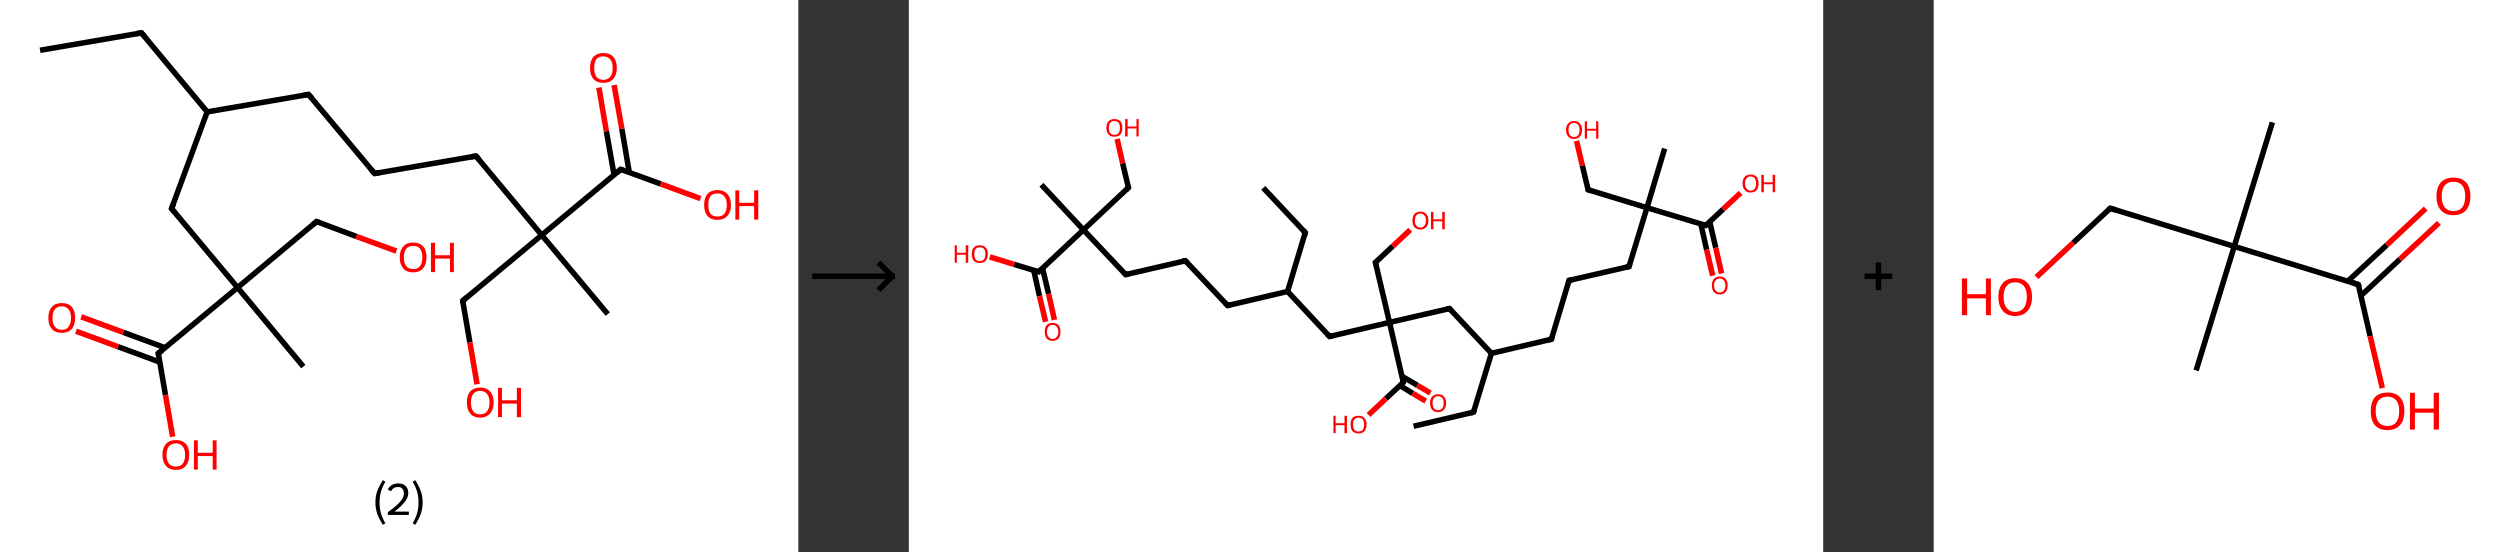 <?xml version='1.0' encoding='ASCII' standalone='yes'?>
<svg xmlns="http://www.w3.org/2000/svg" xmlns:xlink="http://www.w3.org/1999/xlink" version="1.1" width="905.0px" viewBox="0 0 905.0 200.0" height="200.0px">
  <rect x="0" y="0" width="905.0" height="200.0" fill="#333333" stroke="none"/>
  <g>
    <g transform="translate(0, 0) scale(1 1) "><!-- END OF HEADER -->
<rect style="opacity:1.0;fill:#FFFFFF;stroke:none" width="289.0" height="200.0" x="0.0" y="0.0"> </rect>
<path class="bond-0 atom-0 atom-1" d="M 14.5,18.2 L 51.2,11.9" style="fill:none;fill-rule:evenodd;stroke:#000000;stroke-width:2.0px;stroke-linecap:butt;stroke-linejoin:miter;stroke-opacity:1"/>
<path class="bond-1 atom-1 atom-2" d="M 51.2,11.9 L 75.0,40.5" style="fill:none;fill-rule:evenodd;stroke:#000000;stroke-width:2.0px;stroke-linecap:butt;stroke-linejoin:miter;stroke-opacity:1"/>
<path class="bond-2 atom-2 atom-3" d="M 75.0,40.5 L 111.7,34.2" style="fill:none;fill-rule:evenodd;stroke:#000000;stroke-width:2.0px;stroke-linecap:butt;stroke-linejoin:miter;stroke-opacity:1"/>
<path class="bond-3 atom-3 atom-4" d="M 111.7,34.2 L 135.6,62.8" style="fill:none;fill-rule:evenodd;stroke:#000000;stroke-width:2.0px;stroke-linecap:butt;stroke-linejoin:miter;stroke-opacity:1"/>
<path class="bond-4 atom-4 atom-5" d="M 135.6,62.8 L 172.3,56.5" style="fill:none;fill-rule:evenodd;stroke:#000000;stroke-width:2.0px;stroke-linecap:butt;stroke-linejoin:miter;stroke-opacity:1"/>
<path class="bond-5 atom-5 atom-6" d="M 172.3,56.5 L 196.1,85.1" style="fill:none;fill-rule:evenodd;stroke:#000000;stroke-width:2.0px;stroke-linecap:butt;stroke-linejoin:miter;stroke-opacity:1"/>
<path class="bond-6 atom-6 atom-7" d="M 196.1,85.1 L 220.0,113.7" style="fill:none;fill-rule:evenodd;stroke:#000000;stroke-width:2.0px;stroke-linecap:butt;stroke-linejoin:miter;stroke-opacity:1"/>
<path class="bond-7 atom-6 atom-8" d="M 196.1,85.1 L 167.5,108.9" style="fill:none;fill-rule:evenodd;stroke:#000000;stroke-width:2.0px;stroke-linecap:butt;stroke-linejoin:miter;stroke-opacity:1"/>
<path class="bond-8 atom-8 atom-9" d="M 167.5,108.9 L 170.1,124.0" style="fill:none;fill-rule:evenodd;stroke:#000000;stroke-width:2.0px;stroke-linecap:butt;stroke-linejoin:miter;stroke-opacity:1"/>
<path class="bond-8 atom-8 atom-9" d="M 170.1,124.0 L 172.7,139.1" style="fill:none;fill-rule:evenodd;stroke:#FF0000;stroke-width:2.0px;stroke-linecap:butt;stroke-linejoin:miter;stroke-opacity:1"/>
<path class="bond-9 atom-6 atom-10" d="M 196.1,85.1 L 224.7,61.3" style="fill:none;fill-rule:evenodd;stroke:#000000;stroke-width:2.0px;stroke-linecap:butt;stroke-linejoin:miter;stroke-opacity:1"/>
<path class="bond-10 atom-10 atom-11" d="M 227.8,62.4 L 225.1,46.6" style="fill:none;fill-rule:evenodd;stroke:#000000;stroke-width:2.0px;stroke-linecap:butt;stroke-linejoin:miter;stroke-opacity:1"/>
<path class="bond-10 atom-10 atom-11" d="M 225.1,46.6 L 222.3,30.8" style="fill:none;fill-rule:evenodd;stroke:#FF0000;stroke-width:2.0px;stroke-linecap:butt;stroke-linejoin:miter;stroke-opacity:1"/>
<path class="bond-10 atom-10 atom-11" d="M 222.3,63.3 L 219.5,47.5" style="fill:none;fill-rule:evenodd;stroke:#000000;stroke-width:2.0px;stroke-linecap:butt;stroke-linejoin:miter;stroke-opacity:1"/>
<path class="bond-10 atom-10 atom-11" d="M 219.5,47.5 L 216.8,31.7" style="fill:none;fill-rule:evenodd;stroke:#FF0000;stroke-width:2.0px;stroke-linecap:butt;stroke-linejoin:miter;stroke-opacity:1"/>
<path class="bond-11 atom-10 atom-12" d="M 224.7,61.3 L 239.2,66.6" style="fill:none;fill-rule:evenodd;stroke:#000000;stroke-width:2.0px;stroke-linecap:butt;stroke-linejoin:miter;stroke-opacity:1"/>
<path class="bond-11 atom-10 atom-12" d="M 239.2,66.6 L 253.6,71.9" style="fill:none;fill-rule:evenodd;stroke:#FF0000;stroke-width:2.0px;stroke-linecap:butt;stroke-linejoin:miter;stroke-opacity:1"/>
<path class="bond-12 atom-2 atom-13" d="M 75.0,40.5 L 62.1,75.5" style="fill:none;fill-rule:evenodd;stroke:#000000;stroke-width:2.0px;stroke-linecap:butt;stroke-linejoin:miter;stroke-opacity:1"/>
<path class="bond-13 atom-13 atom-14" d="M 62.1,75.5 L 86.0,104.1" style="fill:none;fill-rule:evenodd;stroke:#000000;stroke-width:2.0px;stroke-linecap:butt;stroke-linejoin:miter;stroke-opacity:1"/>
<path class="bond-14 atom-14 atom-15" d="M 86.0,104.1 L 109.8,132.7" style="fill:none;fill-rule:evenodd;stroke:#000000;stroke-width:2.0px;stroke-linecap:butt;stroke-linejoin:miter;stroke-opacity:1"/>
<path class="bond-15 atom-14 atom-16" d="M 86.0,104.1 L 114.6,80.2" style="fill:none;fill-rule:evenodd;stroke:#000000;stroke-width:2.0px;stroke-linecap:butt;stroke-linejoin:miter;stroke-opacity:1"/>
<path class="bond-16 atom-16 atom-17" d="M 114.6,80.2 L 129.0,85.6" style="fill:none;fill-rule:evenodd;stroke:#000000;stroke-width:2.0px;stroke-linecap:butt;stroke-linejoin:miter;stroke-opacity:1"/>
<path class="bond-16 atom-16 atom-17" d="M 129.0,85.6 L 143.5,90.9" style="fill:none;fill-rule:evenodd;stroke:#FF0000;stroke-width:2.0px;stroke-linecap:butt;stroke-linejoin:miter;stroke-opacity:1"/>
<path class="bond-17 atom-14 atom-18" d="M 86.0,104.1 L 57.3,127.9" style="fill:none;fill-rule:evenodd;stroke:#000000;stroke-width:2.0px;stroke-linecap:butt;stroke-linejoin:miter;stroke-opacity:1"/>
<path class="bond-18 atom-18 atom-19" d="M 59.8,125.9 L 44.6,120.3" style="fill:none;fill-rule:evenodd;stroke:#000000;stroke-width:2.0px;stroke-linecap:butt;stroke-linejoin:miter;stroke-opacity:1"/>
<path class="bond-18 atom-18 atom-19" d="M 44.6,120.3 L 29.4,114.7" style="fill:none;fill-rule:evenodd;stroke:#FF0000;stroke-width:2.0px;stroke-linecap:butt;stroke-linejoin:miter;stroke-opacity:1"/>
<path class="bond-18 atom-18 atom-19" d="M 57.9,131.1 L 42.7,125.5" style="fill:none;fill-rule:evenodd;stroke:#000000;stroke-width:2.0px;stroke-linecap:butt;stroke-linejoin:miter;stroke-opacity:1"/>
<path class="bond-18 atom-18 atom-19" d="M 42.7,125.5 L 27.5,119.9" style="fill:none;fill-rule:evenodd;stroke:#FF0000;stroke-width:2.0px;stroke-linecap:butt;stroke-linejoin:miter;stroke-opacity:1"/>
<path class="bond-19 atom-18 atom-20" d="M 57.3,127.9 L 59.9,143.0" style="fill:none;fill-rule:evenodd;stroke:#000000;stroke-width:2.0px;stroke-linecap:butt;stroke-linejoin:miter;stroke-opacity:1"/>
<path class="bond-19 atom-18 atom-20" d="M 59.9,143.0 L 62.5,158.1" style="fill:none;fill-rule:evenodd;stroke:#FF0000;stroke-width:2.0px;stroke-linecap:butt;stroke-linejoin:miter;stroke-opacity:1"/>
<path d="M 49.3,12.2 L 51.2,11.9 L 52.4,13.3" style="fill:none;stroke:#000000;stroke-width:2.0px;stroke-linecap:butt;stroke-linejoin:miter;stroke-opacity:1;"/>
<path d="M 109.9,34.5 L 111.7,34.2 L 112.9,35.6" style="fill:none;stroke:#000000;stroke-width:2.0px;stroke-linecap:butt;stroke-linejoin:miter;stroke-opacity:1;"/>
<path d="M 134.4,61.4 L 135.6,62.8 L 137.4,62.5" style="fill:none;stroke:#000000;stroke-width:2.0px;stroke-linecap:butt;stroke-linejoin:miter;stroke-opacity:1;"/>
<path d="M 170.4,56.8 L 172.3,56.5 L 173.5,57.9" style="fill:none;stroke:#000000;stroke-width:2.0px;stroke-linecap:butt;stroke-linejoin:miter;stroke-opacity:1;"/>
<path d="M 168.9,107.7 L 167.5,108.9 L 167.6,109.7" style="fill:none;stroke:#000000;stroke-width:2.0px;stroke-linecap:butt;stroke-linejoin:miter;stroke-opacity:1;"/>
<path d="M 223.3,62.5 L 224.7,61.3 L 225.5,61.5" style="fill:none;stroke:#000000;stroke-width:2.0px;stroke-linecap:butt;stroke-linejoin:miter;stroke-opacity:1;"/>
<path d="M 62.8,73.7 L 62.1,75.5 L 63.3,76.9" style="fill:none;stroke:#000000;stroke-width:2.0px;stroke-linecap:butt;stroke-linejoin:miter;stroke-opacity:1;"/>
<path d="M 113.2,81.4 L 114.6,80.2 L 115.3,80.5" style="fill:none;stroke:#000000;stroke-width:2.0px;stroke-linecap:butt;stroke-linejoin:miter;stroke-opacity:1;"/>
<path d="M 58.8,126.7 L 57.3,127.9 L 57.5,128.7" style="fill:none;stroke:#000000;stroke-width:2.0px;stroke-linecap:butt;stroke-linejoin:miter;stroke-opacity:1;"/>
<path class="atom-9" d="M 169.0 145.7 Q 169.0 143.1, 170.2 141.7 Q 171.5 140.3, 173.8 140.3 Q 176.2 140.3, 177.4 141.7 Q 178.7 143.1, 178.7 145.7 Q 178.7 148.2, 177.4 149.7 Q 176.1 151.2, 173.8 151.2 Q 171.5 151.2, 170.2 149.7 Q 169.0 148.3, 169.0 145.7 M 173.8 150.0 Q 175.4 150.0, 176.3 148.9 Q 177.2 147.8, 177.2 145.7 Q 177.2 143.6, 176.3 142.6 Q 175.4 141.5, 173.8 141.5 Q 172.2 141.5, 171.3 142.6 Q 170.5 143.6, 170.5 145.7 Q 170.5 147.8, 171.3 148.9 Q 172.2 150.0, 173.8 150.0 " fill="#FF0000"/>
<path class="atom-9" d="M 180.3 140.4 L 181.7 140.4 L 181.7 144.9 L 187.1 144.9 L 187.1 140.4 L 188.6 140.4 L 188.6 151.0 L 187.1 151.0 L 187.1 146.1 L 181.7 146.1 L 181.7 151.0 L 180.3 151.0 L 180.3 140.4 " fill="#FF0000"/>
<path class="atom-11" d="M 213.6 24.6 Q 213.6 22.0, 214.8 20.6 Q 216.1 19.2, 218.4 19.2 Q 220.8 19.2, 222.0 20.6 Q 223.3 22.0, 223.3 24.6 Q 223.3 27.1, 222.0 28.6 Q 220.7 30.0, 218.4 30.0 Q 216.1 30.0, 214.8 28.6 Q 213.6 27.2, 213.6 24.6 M 218.4 28.9 Q 220.0 28.9, 220.9 27.8 Q 221.8 26.7, 221.8 24.6 Q 221.8 22.5, 220.9 21.5 Q 220.0 20.4, 218.4 20.4 Q 216.8 20.4, 215.9 21.4 Q 215.1 22.5, 215.1 24.6 Q 215.1 26.7, 215.9 27.8 Q 216.8 28.9, 218.4 28.9 " fill="#FF0000"/>
<path class="atom-12" d="M 254.9 74.2 Q 254.9 71.6, 256.1 70.2 Q 257.4 68.8, 259.7 68.8 Q 262.0 68.8, 263.3 70.2 Q 264.6 71.6, 264.6 74.2 Q 264.6 76.7, 263.3 78.2 Q 262.0 79.6, 259.7 79.6 Q 257.4 79.6, 256.1 78.2 Q 254.9 76.7, 254.9 74.2 M 259.7 78.4 Q 261.3 78.4, 262.2 77.4 Q 263.1 76.3, 263.1 74.2 Q 263.1 72.1, 262.2 71.1 Q 261.3 70.0, 259.7 70.0 Q 258.1 70.0, 257.2 71.0 Q 256.4 72.1, 256.4 74.2 Q 256.4 76.3, 257.2 77.4 Q 258.1 78.4, 259.7 78.4 " fill="#FF0000"/>
<path class="atom-12" d="M 266.2 68.9 L 267.6 68.9 L 267.6 73.4 L 273.0 73.4 L 273.0 68.9 L 274.5 68.9 L 274.5 79.5 L 273.0 79.5 L 273.0 74.6 L 267.6 74.6 L 267.6 79.5 L 266.2 79.5 L 266.2 68.9 " fill="#FF0000"/>
<path class="atom-17" d="M 144.7 93.2 Q 144.7 90.6, 146.0 89.2 Q 147.2 87.8, 149.6 87.8 Q 151.9 87.8, 153.2 89.2 Q 154.4 90.6, 154.4 93.2 Q 154.4 95.7, 153.1 97.2 Q 151.9 98.6, 149.6 98.6 Q 147.2 98.6, 146.0 97.2 Q 144.7 95.7, 144.7 93.2 M 149.6 97.4 Q 151.2 97.4, 152.0 96.4 Q 152.9 95.3, 152.9 93.2 Q 152.9 91.1, 152.0 90.0 Q 151.2 89.0, 149.6 89.0 Q 148.0 89.0, 147.1 90.0 Q 146.2 91.1, 146.2 93.2 Q 146.2 95.3, 147.1 96.4 Q 148.0 97.4, 149.6 97.4 " fill="#FF0000"/>
<path class="atom-17" d="M 156.0 87.9 L 157.5 87.9 L 157.5 92.4 L 162.9 92.4 L 162.9 87.9 L 164.3 87.9 L 164.3 98.5 L 162.9 98.5 L 162.9 93.6 L 157.5 93.6 L 157.5 98.5 L 156.0 98.5 L 156.0 87.9 " fill="#FF0000"/>
<path class="atom-19" d="M 17.5 115.1 Q 17.5 112.5, 18.8 111.1 Q 20.0 109.7, 22.4 109.7 Q 24.7 109.7, 26.0 111.1 Q 27.2 112.5, 27.2 115.1 Q 27.2 117.6, 26.0 119.1 Q 24.7 120.5, 22.4 120.5 Q 20.0 120.5, 18.8 119.1 Q 17.5 117.7, 17.5 115.1 M 22.4 119.4 Q 24.0 119.4, 24.8 118.3 Q 25.7 117.2, 25.7 115.1 Q 25.7 113.0, 24.8 112.0 Q 24.0 110.9, 22.4 110.9 Q 20.8 110.9, 19.9 111.9 Q 19.0 113.0, 19.0 115.1 Q 19.0 117.2, 19.9 118.3 Q 20.8 119.4, 22.4 119.4 " fill="#FF0000"/>
<path class="atom-20" d="M 58.8 164.7 Q 58.8 162.1, 60.1 160.7 Q 61.3 159.3, 63.7 159.3 Q 66.0 159.3, 67.3 160.7 Q 68.5 162.1, 68.5 164.7 Q 68.5 167.2, 67.2 168.7 Q 66.0 170.1, 63.7 170.1 Q 61.3 170.1, 60.1 168.7 Q 58.8 167.2, 58.8 164.7 M 63.7 168.9 Q 65.3 168.9, 66.1 167.9 Q 67.0 166.8, 67.0 164.7 Q 67.0 162.6, 66.1 161.6 Q 65.3 160.5, 63.7 160.5 Q 62.1 160.5, 61.2 161.5 Q 60.3 162.6, 60.3 164.7 Q 60.3 166.8, 61.2 167.9 Q 62.1 168.9, 63.7 168.9 " fill="#FF0000"/>
<path class="atom-20" d="M 70.2 159.4 L 71.6 159.4 L 71.6 163.9 L 77.0 163.9 L 77.0 159.4 L 78.4 159.4 L 78.4 170.0 L 77.0 170.0 L 77.0 165.1 L 71.6 165.1 L 71.6 170.0 L 70.2 170.0 L 70.2 159.4 " fill="#FF0000"/>
<path class="legend" d="M 135.9 181.9 Q 135.9 179.6, 136.6 177.7 Q 137.3 175.8, 138.6 173.8 L 139.5 174.4 Q 138.4 176.3, 137.9 178.0 Q 137.4 179.7, 137.4 181.9 Q 137.4 184.0, 137.9 185.8 Q 138.4 187.5, 139.5 189.4 L 138.6 190.0 Q 137.3 188.0, 136.6 186.1 Q 135.9 184.2, 135.9 181.9 " fill="#000000"/>
<path class="legend" d="M 140.4 177.3 Q 140.8 176.2, 141.8 175.6 Q 142.8 175.0, 144.2 175.0 Q 145.9 175.0, 146.8 175.9 Q 147.8 176.8, 147.8 178.5 Q 147.8 180.2, 146.5 181.7 Q 145.3 183.3, 142.8 185.2 L 148.0 185.2 L 148.0 186.4 L 140.4 186.4 L 140.4 185.4 Q 142.5 183.9, 143.7 182.8 Q 145.0 181.6, 145.6 180.6 Q 146.2 179.6, 146.2 178.6 Q 146.2 177.5, 145.6 176.9 Q 145.1 176.3, 144.2 176.3 Q 143.2 176.3, 142.6 176.6 Q 142.0 177.0, 141.6 177.8 L 140.4 177.3 " fill="#000000"/>
<path class="legend" d="M 153.0 181.9 Q 153.0 184.2, 152.3 186.1 Q 151.6 188.0, 150.3 190.0 L 149.4 189.4 Q 150.5 187.5, 151.0 185.8 Q 151.5 184.0, 151.5 181.9 Q 151.5 179.7, 151.0 178.0 Q 150.5 176.3, 149.4 174.4 L 150.3 173.8 Q 151.6 175.8, 152.3 177.7 Q 153.0 179.6, 153.0 181.9 " fill="#000000"/>
</g>
    <g transform="translate(289.0, 0) scale(1 1) "><line x1="5" y1="100" x2="35" y2="100" style="stroke:rgb(0,0,0);stroke-width:2"/>
  <line x1="34" y1="100" x2="29" y2="95" style="stroke:rgb(0,0,0);stroke-width:2"/>
  <line x1="34" y1="100" x2="29" y2="105" style="stroke:rgb(0,0,0);stroke-width:2"/>
</g>
    <g transform="translate(329.0, 0) scale(1 1) "><!-- END OF HEADER -->
<rect style="opacity:1.0;fill:#FFFFFF;stroke:none" width="331.0" height="200.0" x="0.0" y="0.0"> </rect>
<path class="bond-0 atom-0 atom-1" d="M 182.7,154.3 L 204.4,149.2" style="fill:none;fill-rule:evenodd;stroke:#000000;stroke-width:2.0px;stroke-linecap:butt;stroke-linejoin:miter;stroke-opacity:1"/>
<path class="bond-1 atom-1 atom-2" d="M 204.4,149.2 L 210.9,127.9" style="fill:none;fill-rule:evenodd;stroke:#000000;stroke-width:2.0px;stroke-linecap:butt;stroke-linejoin:miter;stroke-opacity:1"/>
<path class="bond-2 atom-2 atom-3" d="M 210.9,127.9 L 232.6,122.8" style="fill:none;fill-rule:evenodd;stroke:#000000;stroke-width:2.0px;stroke-linecap:butt;stroke-linejoin:miter;stroke-opacity:1"/>
<path class="bond-3 atom-3 atom-4" d="M 232.6,122.8 L 239.0,101.5" style="fill:none;fill-rule:evenodd;stroke:#000000;stroke-width:2.0px;stroke-linecap:butt;stroke-linejoin:miter;stroke-opacity:1"/>
<path class="bond-4 atom-4 atom-5" d="M 239.0,101.5 L 260.7,96.5" style="fill:none;fill-rule:evenodd;stroke:#000000;stroke-width:2.0px;stroke-linecap:butt;stroke-linejoin:miter;stroke-opacity:1"/>
<path class="bond-5 atom-5 atom-6" d="M 260.7,96.5 L 267.2,75.2" style="fill:none;fill-rule:evenodd;stroke:#000000;stroke-width:2.0px;stroke-linecap:butt;stroke-linejoin:miter;stroke-opacity:1"/>
<path class="bond-6 atom-6 atom-7" d="M 267.2,75.2 L 273.6,53.8" style="fill:none;fill-rule:evenodd;stroke:#000000;stroke-width:2.0px;stroke-linecap:butt;stroke-linejoin:miter;stroke-opacity:1"/>
<path class="bond-7 atom-6 atom-8" d="M 267.2,75.2 L 245.9,68.7" style="fill:none;fill-rule:evenodd;stroke:#000000;stroke-width:2.0px;stroke-linecap:butt;stroke-linejoin:miter;stroke-opacity:1"/>
<path class="bond-8 atom-8 atom-9" d="M 245.9,68.7 L 243.8,59.9" style="fill:none;fill-rule:evenodd;stroke:#000000;stroke-width:2.0px;stroke-linecap:butt;stroke-linejoin:miter;stroke-opacity:1"/>
<path class="bond-8 atom-8 atom-9" d="M 243.8,59.9 L 241.7,51.0" style="fill:none;fill-rule:evenodd;stroke:#FF0000;stroke-width:2.0px;stroke-linecap:butt;stroke-linejoin:miter;stroke-opacity:1"/>
<path class="bond-9 atom-6 atom-10" d="M 267.2,75.2 L 288.5,81.6" style="fill:none;fill-rule:evenodd;stroke:#000000;stroke-width:2.0px;stroke-linecap:butt;stroke-linejoin:miter;stroke-opacity:1"/>
<path class="bond-10 atom-10 atom-11" d="M 286.7,81.1 L 288.8,90.4" style="fill:none;fill-rule:evenodd;stroke:#000000;stroke-width:2.0px;stroke-linecap:butt;stroke-linejoin:miter;stroke-opacity:1"/>
<path class="bond-10 atom-10 atom-11" d="M 288.8,90.4 L 291.0,99.8" style="fill:none;fill-rule:evenodd;stroke:#FF0000;stroke-width:2.0px;stroke-linecap:butt;stroke-linejoin:miter;stroke-opacity:1"/>
<path class="bond-10 atom-10 atom-11" d="M 289.9,80.3 L 292.1,89.7" style="fill:none;fill-rule:evenodd;stroke:#000000;stroke-width:2.0px;stroke-linecap:butt;stroke-linejoin:miter;stroke-opacity:1"/>
<path class="bond-10 atom-10 atom-11" d="M 292.1,89.7 L 294.2,99.0" style="fill:none;fill-rule:evenodd;stroke:#FF0000;stroke-width:2.0px;stroke-linecap:butt;stroke-linejoin:miter;stroke-opacity:1"/>
<path class="bond-11 atom-10 atom-12" d="M 288.5,81.6 L 294.8,75.7" style="fill:none;fill-rule:evenodd;stroke:#000000;stroke-width:2.0px;stroke-linecap:butt;stroke-linejoin:miter;stroke-opacity:1"/>
<path class="bond-11 atom-10 atom-12" d="M 294.8,75.7 L 301.1,69.8" style="fill:none;fill-rule:evenodd;stroke:#FF0000;stroke-width:2.0px;stroke-linecap:butt;stroke-linejoin:miter;stroke-opacity:1"/>
<path class="bond-12 atom-2 atom-13" d="M 210.9,127.9 L 195.7,111.7" style="fill:none;fill-rule:evenodd;stroke:#000000;stroke-width:2.0px;stroke-linecap:butt;stroke-linejoin:miter;stroke-opacity:1"/>
<path class="bond-13 atom-13 atom-14" d="M 195.7,111.7 L 174.0,116.7" style="fill:none;fill-rule:evenodd;stroke:#000000;stroke-width:2.0px;stroke-linecap:butt;stroke-linejoin:miter;stroke-opacity:1"/>
<path class="bond-14 atom-14 atom-15" d="M 174.0,116.7 L 168.9,95.0" style="fill:none;fill-rule:evenodd;stroke:#000000;stroke-width:2.0px;stroke-linecap:butt;stroke-linejoin:miter;stroke-opacity:1"/>
<path class="bond-15 atom-15 atom-16" d="M 168.9,95.0 L 175.2,89.1" style="fill:none;fill-rule:evenodd;stroke:#000000;stroke-width:2.0px;stroke-linecap:butt;stroke-linejoin:miter;stroke-opacity:1"/>
<path class="bond-15 atom-15 atom-16" d="M 175.2,89.1 L 181.5,83.2" style="fill:none;fill-rule:evenodd;stroke:#FF0000;stroke-width:2.0px;stroke-linecap:butt;stroke-linejoin:miter;stroke-opacity:1"/>
<path class="bond-16 atom-14 atom-17" d="M 174.0,116.7 L 152.3,121.8" style="fill:none;fill-rule:evenodd;stroke:#000000;stroke-width:2.0px;stroke-linecap:butt;stroke-linejoin:miter;stroke-opacity:1"/>
<path class="bond-17 atom-17 atom-18" d="M 152.3,121.8 L 137.1,105.5" style="fill:none;fill-rule:evenodd;stroke:#000000;stroke-width:2.0px;stroke-linecap:butt;stroke-linejoin:miter;stroke-opacity:1"/>
<path class="bond-18 atom-18 atom-19" d="M 137.1,105.5 L 143.5,84.2" style="fill:none;fill-rule:evenodd;stroke:#000000;stroke-width:2.0px;stroke-linecap:butt;stroke-linejoin:miter;stroke-opacity:1"/>
<path class="bond-19 atom-19 atom-20" d="M 143.5,84.2 L 128.3,68.0" style="fill:none;fill-rule:evenodd;stroke:#000000;stroke-width:2.0px;stroke-linecap:butt;stroke-linejoin:miter;stroke-opacity:1"/>
<path class="bond-20 atom-18 atom-21" d="M 137.1,105.5 L 115.4,110.6" style="fill:none;fill-rule:evenodd;stroke:#000000;stroke-width:2.0px;stroke-linecap:butt;stroke-linejoin:miter;stroke-opacity:1"/>
<path class="bond-21 atom-21 atom-22" d="M 115.4,110.6 L 100.1,94.4" style="fill:none;fill-rule:evenodd;stroke:#000000;stroke-width:2.0px;stroke-linecap:butt;stroke-linejoin:miter;stroke-opacity:1"/>
<path class="bond-22 atom-22 atom-23" d="M 100.1,94.4 L 78.5,99.4" style="fill:none;fill-rule:evenodd;stroke:#000000;stroke-width:2.0px;stroke-linecap:butt;stroke-linejoin:miter;stroke-opacity:1"/>
<path class="bond-23 atom-23 atom-24" d="M 78.5,99.4 L 63.2,83.2" style="fill:none;fill-rule:evenodd;stroke:#000000;stroke-width:2.0px;stroke-linecap:butt;stroke-linejoin:miter;stroke-opacity:1"/>
<path class="bond-24 atom-24 atom-25" d="M 63.2,83.2 L 48.0,66.9" style="fill:none;fill-rule:evenodd;stroke:#000000;stroke-width:2.0px;stroke-linecap:butt;stroke-linejoin:miter;stroke-opacity:1"/>
<path class="bond-25 atom-24 atom-26" d="M 63.2,83.2 L 79.5,67.9" style="fill:none;fill-rule:evenodd;stroke:#000000;stroke-width:2.0px;stroke-linecap:butt;stroke-linejoin:miter;stroke-opacity:1"/>
<path class="bond-26 atom-26 atom-27" d="M 79.5,67.9 L 77.4,59.1" style="fill:none;fill-rule:evenodd;stroke:#000000;stroke-width:2.0px;stroke-linecap:butt;stroke-linejoin:miter;stroke-opacity:1"/>
<path class="bond-26 atom-26 atom-27" d="M 77.4,59.1 L 75.4,50.3" style="fill:none;fill-rule:evenodd;stroke:#FF0000;stroke-width:2.0px;stroke-linecap:butt;stroke-linejoin:miter;stroke-opacity:1"/>
<path class="bond-27 atom-24 atom-28" d="M 63.2,83.2 L 47.0,98.4" style="fill:none;fill-rule:evenodd;stroke:#000000;stroke-width:2.0px;stroke-linecap:butt;stroke-linejoin:miter;stroke-opacity:1"/>
<path class="bond-28 atom-28 atom-29" d="M 45.2,97.8 L 47.3,107.2" style="fill:none;fill-rule:evenodd;stroke:#000000;stroke-width:2.0px;stroke-linecap:butt;stroke-linejoin:miter;stroke-opacity:1"/>
<path class="bond-28 atom-28 atom-29" d="M 47.3,107.2 L 49.5,116.5" style="fill:none;fill-rule:evenodd;stroke:#FF0000;stroke-width:2.0px;stroke-linecap:butt;stroke-linejoin:miter;stroke-opacity:1"/>
<path class="bond-28 atom-28 atom-29" d="M 48.4,97.1 L 50.6,106.4" style="fill:none;fill-rule:evenodd;stroke:#000000;stroke-width:2.0px;stroke-linecap:butt;stroke-linejoin:miter;stroke-opacity:1"/>
<path class="bond-28 atom-28 atom-29" d="M 50.6,106.4 L 52.7,115.8" style="fill:none;fill-rule:evenodd;stroke:#FF0000;stroke-width:2.0px;stroke-linecap:butt;stroke-linejoin:miter;stroke-opacity:1"/>
<path class="bond-29 atom-28 atom-30" d="M 47.0,98.4 L 38.1,95.7" style="fill:none;fill-rule:evenodd;stroke:#000000;stroke-width:2.0px;stroke-linecap:butt;stroke-linejoin:miter;stroke-opacity:1"/>
<path class="bond-29 atom-28 atom-30" d="M 38.1,95.7 L 29.3,93.0" style="fill:none;fill-rule:evenodd;stroke:#FF0000;stroke-width:2.0px;stroke-linecap:butt;stroke-linejoin:miter;stroke-opacity:1"/>
<path class="bond-30 atom-14 atom-31" d="M 174.0,116.7 L 179.0,138.4" style="fill:none;fill-rule:evenodd;stroke:#000000;stroke-width:2.0px;stroke-linecap:butt;stroke-linejoin:miter;stroke-opacity:1"/>
<path class="bond-31 atom-31 atom-32" d="M 177.8,139.6 L 182.4,142.4" style="fill:none;fill-rule:evenodd;stroke:#000000;stroke-width:2.0px;stroke-linecap:butt;stroke-linejoin:miter;stroke-opacity:1"/>
<path class="bond-31 atom-31 atom-32" d="M 182.4,142.4 L 187.1,145.2" style="fill:none;fill-rule:evenodd;stroke:#FF0000;stroke-width:2.0px;stroke-linecap:butt;stroke-linejoin:miter;stroke-opacity:1"/>
<path class="bond-31 atom-31 atom-32" d="M 178.5,136.2 L 184.1,139.5" style="fill:none;fill-rule:evenodd;stroke:#000000;stroke-width:2.0px;stroke-linecap:butt;stroke-linejoin:miter;stroke-opacity:1"/>
<path class="bond-31 atom-31 atom-32" d="M 184.1,139.5 L 188.8,142.3" style="fill:none;fill-rule:evenodd;stroke:#FF0000;stroke-width:2.0px;stroke-linecap:butt;stroke-linejoin:miter;stroke-opacity:1"/>
<path class="bond-32 atom-31 atom-33" d="M 179.0,138.4 L 172.7,144.3" style="fill:none;fill-rule:evenodd;stroke:#000000;stroke-width:2.0px;stroke-linecap:butt;stroke-linejoin:miter;stroke-opacity:1"/>
<path class="bond-32 atom-31 atom-33" d="M 172.7,144.3 L 166.4,150.2" style="fill:none;fill-rule:evenodd;stroke:#FF0000;stroke-width:2.0px;stroke-linecap:butt;stroke-linejoin:miter;stroke-opacity:1"/>
<path d="M 203.3,149.5 L 204.4,149.2 L 204.8,148.2" style="fill:none;stroke:#000000;stroke-width:2.0px;stroke-linecap:butt;stroke-linejoin:miter;stroke-opacity:1;"/>
<path d="M 231.5,123.1 L 232.6,122.8 L 232.9,121.8" style="fill:none;stroke:#000000;stroke-width:2.0px;stroke-linecap:butt;stroke-linejoin:miter;stroke-opacity:1;"/>
<path d="M 238.7,102.6 L 239.0,101.5 L 240.1,101.3" style="fill:none;stroke:#000000;stroke-width:2.0px;stroke-linecap:butt;stroke-linejoin:miter;stroke-opacity:1;"/>
<path d="M 259.6,96.7 L 260.7,96.5 L 261.0,95.4" style="fill:none;stroke:#000000;stroke-width:2.0px;stroke-linecap:butt;stroke-linejoin:miter;stroke-opacity:1;"/>
<path d="M 246.9,69.0 L 245.9,68.7 L 245.8,68.3" style="fill:none;stroke:#000000;stroke-width:2.0px;stroke-linecap:butt;stroke-linejoin:miter;stroke-opacity:1;"/>
<path d="M 287.4,81.3 L 288.5,81.6 L 288.8,81.3" style="fill:none;stroke:#000000;stroke-width:2.0px;stroke-linecap:butt;stroke-linejoin:miter;stroke-opacity:1;"/>
<path d="M 196.4,112.5 L 195.7,111.7 L 194.6,111.9" style="fill:none;stroke:#000000;stroke-width:2.0px;stroke-linecap:butt;stroke-linejoin:miter;stroke-opacity:1;"/>
<path d="M 169.2,96.1 L 168.9,95.0 L 169.2,94.7" style="fill:none;stroke:#000000;stroke-width:2.0px;stroke-linecap:butt;stroke-linejoin:miter;stroke-opacity:1;"/>
<path d="M 153.4,121.5 L 152.3,121.8 L 151.5,121.0" style="fill:none;stroke:#000000;stroke-width:2.0px;stroke-linecap:butt;stroke-linejoin:miter;stroke-opacity:1;"/>
<path d="M 143.2,85.3 L 143.5,84.2 L 142.8,83.4" style="fill:none;stroke:#000000;stroke-width:2.0px;stroke-linecap:butt;stroke-linejoin:miter;stroke-opacity:1;"/>
<path d="M 116.5,110.4 L 115.4,110.6 L 114.6,109.8" style="fill:none;stroke:#000000;stroke-width:2.0px;stroke-linecap:butt;stroke-linejoin:miter;stroke-opacity:1;"/>
<path d="M 100.9,95.2 L 100.1,94.4 L 99.1,94.6" style="fill:none;stroke:#000000;stroke-width:2.0px;stroke-linecap:butt;stroke-linejoin:miter;stroke-opacity:1;"/>
<path d="M 79.5,99.2 L 78.5,99.4 L 77.7,98.6" style="fill:none;stroke:#000000;stroke-width:2.0px;stroke-linecap:butt;stroke-linejoin:miter;stroke-opacity:1;"/>
<path d="M 78.7,68.7 L 79.5,67.9 L 79.4,67.5" style="fill:none;stroke:#000000;stroke-width:2.0px;stroke-linecap:butt;stroke-linejoin:miter;stroke-opacity:1;"/>
<path d="M 47.8,97.6 L 47.0,98.4 L 46.5,98.3" style="fill:none;stroke:#000000;stroke-width:2.0px;stroke-linecap:butt;stroke-linejoin:miter;stroke-opacity:1;"/>
<path d="M 178.8,137.3 L 179.0,138.4 L 178.7,138.7" style="fill:none;stroke:#000000;stroke-width:2.0px;stroke-linecap:butt;stroke-linejoin:miter;stroke-opacity:1;"/>
<path class="atom-9" d="M 237.9 47.0 Q 237.9 45.5, 238.7 44.7 Q 239.4 43.8, 240.8 43.8 Q 242.2 43.8, 242.9 44.7 Q 243.7 45.5, 243.7 47.0 Q 243.7 48.6, 242.9 49.4 Q 242.2 50.3, 240.8 50.3 Q 239.4 50.3, 238.7 49.4 Q 237.9 48.6, 237.9 47.0 M 240.8 49.6 Q 241.8 49.6, 242.3 48.9 Q 242.8 48.3, 242.8 47.0 Q 242.8 45.8, 242.3 45.2 Q 241.8 44.5, 240.8 44.5 Q 239.8 44.5, 239.3 45.2 Q 238.8 45.8, 238.8 47.0 Q 238.8 48.3, 239.3 48.9 Q 239.8 49.6, 240.8 49.6 " fill="#FF0000"/>
<path class="atom-9" d="M 244.7 43.9 L 245.5 43.9 L 245.5 46.6 L 248.8 46.6 L 248.8 43.9 L 249.6 43.9 L 249.6 50.2 L 248.8 50.2 L 248.8 47.3 L 245.5 47.3 L 245.5 50.2 L 244.7 50.2 L 244.7 43.9 " fill="#FF0000"/>
<path class="atom-11" d="M 290.7 103.3 Q 290.7 101.8, 291.4 101.0 Q 292.2 100.1, 293.6 100.1 Q 295.0 100.1, 295.7 101.0 Q 296.4 101.8, 296.4 103.3 Q 296.4 104.9, 295.7 105.7 Q 294.9 106.6, 293.6 106.6 Q 292.2 106.6, 291.4 105.7 Q 290.7 104.9, 290.7 103.3 M 293.6 105.9 Q 294.5 105.9, 295.0 105.2 Q 295.6 104.6, 295.6 103.3 Q 295.6 102.1, 295.0 101.5 Q 294.5 100.8, 293.6 100.8 Q 292.6 100.8, 292.1 101.5 Q 291.5 102.1, 291.5 103.3 Q 291.5 104.6, 292.1 105.2 Q 292.6 105.9, 293.6 105.9 " fill="#FF0000"/>
<path class="atom-12" d="M 301.8 66.4 Q 301.8 64.9, 302.6 64.0 Q 303.3 63.2, 304.7 63.2 Q 306.1 63.2, 306.9 64.0 Q 307.6 64.9, 307.6 66.4 Q 307.6 67.9, 306.9 68.8 Q 306.1 69.7, 304.7 69.7 Q 303.3 69.7, 302.6 68.8 Q 301.8 67.9, 301.8 66.4 M 304.7 69.0 Q 305.7 69.0, 306.2 68.3 Q 306.7 67.7, 306.7 66.4 Q 306.7 65.2, 306.2 64.5 Q 305.7 63.9, 304.7 63.9 Q 303.8 63.9, 303.3 64.5 Q 302.7 65.2, 302.7 66.4 Q 302.7 67.7, 303.3 68.3 Q 303.8 69.0, 304.7 69.0 " fill="#FF0000"/>
<path class="atom-12" d="M 308.6 63.3 L 309.5 63.3 L 309.5 66.0 L 312.7 66.0 L 312.7 63.3 L 313.6 63.3 L 313.6 69.6 L 312.7 69.6 L 312.7 66.7 L 309.5 66.7 L 309.5 69.6 L 308.6 69.6 L 308.6 63.3 " fill="#FF0000"/>
<path class="atom-16" d="M 182.3 79.8 Q 182.3 78.3, 183.0 77.5 Q 183.8 76.6, 185.2 76.6 Q 186.6 76.6, 187.3 77.5 Q 188.1 78.3, 188.1 79.8 Q 188.1 81.4, 187.3 82.2 Q 186.5 83.1, 185.2 83.1 Q 183.8 83.1, 183.0 82.2 Q 182.3 81.4, 182.3 79.8 M 185.2 82.4 Q 186.1 82.4, 186.6 81.7 Q 187.2 81.1, 187.2 79.8 Q 187.2 78.6, 186.6 78.0 Q 186.1 77.3, 185.2 77.3 Q 184.2 77.3, 183.7 78.0 Q 183.2 78.6, 183.2 79.8 Q 183.2 81.1, 183.7 81.7 Q 184.2 82.4, 185.2 82.4 " fill="#FF0000"/>
<path class="atom-16" d="M 189.0 76.7 L 189.9 76.7 L 189.9 79.4 L 193.1 79.4 L 193.1 76.7 L 194.0 76.7 L 194.0 83.0 L 193.1 83.0 L 193.1 80.1 L 189.9 80.1 L 189.9 83.0 L 189.0 83.0 L 189.0 76.7 " fill="#FF0000"/>
<path class="atom-27" d="M 71.5 46.3 Q 71.5 44.8, 72.3 43.9 Q 73.0 43.1, 74.4 43.1 Q 75.8 43.1, 76.6 43.9 Q 77.3 44.8, 77.3 46.3 Q 77.3 47.8, 76.6 48.7 Q 75.8 49.5, 74.4 49.5 Q 73.0 49.5, 72.3 48.7 Q 71.5 47.8, 71.5 46.3 M 74.4 48.8 Q 75.4 48.8, 75.9 48.2 Q 76.4 47.5, 76.4 46.3 Q 76.4 45.0, 75.9 44.4 Q 75.4 43.8, 74.4 43.8 Q 73.5 43.8, 72.9 44.4 Q 72.4 45.0, 72.4 46.3 Q 72.4 47.6, 72.9 48.2 Q 73.5 48.8, 74.4 48.8 " fill="#FF0000"/>
<path class="atom-27" d="M 78.3 43.1 L 79.2 43.1 L 79.2 45.8 L 82.4 45.8 L 82.4 43.1 L 83.2 43.1 L 83.2 49.4 L 82.4 49.4 L 82.4 46.5 L 79.2 46.5 L 79.2 49.4 L 78.3 49.4 L 78.3 43.1 " fill="#FF0000"/>
<path class="atom-29" d="M 49.2 120.1 Q 49.2 118.6, 49.9 117.7 Q 50.7 116.9, 52.0 116.9 Q 53.4 116.9, 54.2 117.7 Q 54.9 118.6, 54.9 120.1 Q 54.9 121.6, 54.2 122.5 Q 53.4 123.4, 52.0 123.4 Q 50.7 123.4, 49.9 122.5 Q 49.2 121.6, 49.2 120.1 M 52.0 122.7 Q 53.0 122.7, 53.5 122.0 Q 54.1 121.4, 54.1 120.1 Q 54.1 118.9, 53.5 118.2 Q 53.0 117.6, 52.0 117.6 Q 51.1 117.6, 50.6 118.2 Q 50.0 118.9, 50.0 120.1 Q 50.0 121.4, 50.6 122.0 Q 51.1 122.7, 52.0 122.7 " fill="#FF0000"/>
<path class="atom-30" d="M 16.6 88.8 L 17.4 88.8 L 17.4 91.5 L 20.6 91.5 L 20.6 88.8 L 21.5 88.8 L 21.5 95.1 L 20.6 95.1 L 20.6 92.2 L 17.4 92.2 L 17.4 95.1 L 16.6 95.1 L 16.6 88.8 " fill="#FF0000"/>
<path class="atom-30" d="M 22.8 92.0 Q 22.8 90.4, 23.5 89.6 Q 24.3 88.8, 25.7 88.8 Q 27.1 88.8, 27.8 89.6 Q 28.6 90.4, 28.6 92.0 Q 28.6 93.5, 27.8 94.4 Q 27.1 95.2, 25.7 95.2 Q 24.3 95.2, 23.5 94.4 Q 22.8 93.5, 22.8 92.0 M 25.7 94.5 Q 26.6 94.5, 27.2 93.9 Q 27.7 93.2, 27.7 92.0 Q 27.7 90.7, 27.2 90.1 Q 26.6 89.5, 25.7 89.5 Q 24.7 89.5, 24.2 90.1 Q 23.7 90.7, 23.7 92.0 Q 23.7 93.2, 24.2 93.9 Q 24.7 94.5, 25.7 94.5 " fill="#FF0000"/>
<path class="atom-32" d="M 188.7 145.9 Q 188.7 144.4, 189.4 143.6 Q 190.2 142.7, 191.6 142.7 Q 193.0 142.7, 193.7 143.6 Q 194.5 144.4, 194.5 145.9 Q 194.5 147.5, 193.7 148.3 Q 193.0 149.2, 191.6 149.2 Q 190.2 149.2, 189.4 148.3 Q 188.7 147.5, 188.7 145.9 M 191.6 148.5 Q 192.5 148.5, 193.1 147.8 Q 193.6 147.2, 193.6 145.9 Q 193.6 144.7, 193.1 144.1 Q 192.5 143.4, 191.6 143.4 Q 190.6 143.4, 190.1 144.1 Q 189.6 144.7, 189.6 145.9 Q 189.6 147.2, 190.1 147.8 Q 190.6 148.5, 191.6 148.5 " fill="#FF0000"/>
<path class="atom-33" d="M 153.7 150.5 L 154.5 150.5 L 154.5 153.2 L 157.7 153.2 L 157.7 150.5 L 158.6 150.5 L 158.6 156.8 L 157.7 156.8 L 157.7 153.9 L 154.5 153.9 L 154.5 156.8 L 153.7 156.8 L 153.7 150.5 " fill="#FF0000"/>
<path class="atom-33" d="M 159.9 153.7 Q 159.9 152.1, 160.6 151.3 Q 161.4 150.5, 162.8 150.5 Q 164.2 150.5, 164.9 151.3 Q 165.7 152.1, 165.7 153.7 Q 165.7 155.2, 164.9 156.1 Q 164.2 156.9, 162.8 156.9 Q 161.4 156.9, 160.6 156.1 Q 159.9 155.2, 159.9 153.7 M 162.8 156.2 Q 163.8 156.2, 164.3 155.6 Q 164.8 154.9, 164.8 153.7 Q 164.8 152.4, 164.3 151.8 Q 163.8 151.2, 162.8 151.2 Q 161.8 151.2, 161.3 151.8 Q 160.8 152.4, 160.8 153.7 Q 160.8 154.9, 161.3 155.6 Q 161.8 156.2, 162.8 156.2 " fill="#FF0000"/>
</g>
    <g transform="translate(660.0, 0) scale(1 1) "><line x1="15" y1="100" x2="25" y2="100" style="stroke:rgb(0,0,0);stroke-width:2"/>
  <line x1="20" y1="95" x2="20" y2="105" style="stroke:rgb(0,0,0);stroke-width:2"/>
</g>
    <g transform="translate(700.0, 0) scale(1 1) "><!-- END OF HEADER -->
<rect style="opacity:1.0;fill:#FFFFFF;stroke:none" width="205.0" height="200.0" x="0.0" y="0.0"> </rect>
<path class="bond-0 atom-0 atom-1" d="M 122.6,44.3 L 108.8,89.2" style="fill:none;fill-rule:evenodd;stroke:#000000;stroke-width:2.0px;stroke-linecap:butt;stroke-linejoin:miter;stroke-opacity:1"/>
<path class="bond-1 atom-1 atom-2" d="M 108.8,89.2 L 95.0,134.1" style="fill:none;fill-rule:evenodd;stroke:#000000;stroke-width:2.0px;stroke-linecap:butt;stroke-linejoin:miter;stroke-opacity:1"/>
<path class="bond-2 atom-1 atom-3" d="M 108.8,89.2 L 63.9,75.4" style="fill:none;fill-rule:evenodd;stroke:#000000;stroke-width:2.0px;stroke-linecap:butt;stroke-linejoin:miter;stroke-opacity:1"/>
<path class="bond-3 atom-3 atom-4" d="M 63.9,75.4 L 50.5,87.9" style="fill:none;fill-rule:evenodd;stroke:#000000;stroke-width:2.0px;stroke-linecap:butt;stroke-linejoin:miter;stroke-opacity:1"/>
<path class="bond-3 atom-3 atom-4" d="M 50.5,87.9 L 37.2,100.3" style="fill:none;fill-rule:evenodd;stroke:#FF0000;stroke-width:2.0px;stroke-linecap:butt;stroke-linejoin:miter;stroke-opacity:1"/>
<path class="bond-4 atom-1 atom-5" d="M 108.8,89.2 L 153.7,103.0" style="fill:none;fill-rule:evenodd;stroke:#000000;stroke-width:2.0px;stroke-linecap:butt;stroke-linejoin:miter;stroke-opacity:1"/>
<path class="bond-5 atom-5 atom-6" d="M 154.7,107.0 L 168.8,93.8" style="fill:none;fill-rule:evenodd;stroke:#000000;stroke-width:2.0px;stroke-linecap:butt;stroke-linejoin:miter;stroke-opacity:1"/>
<path class="bond-5 atom-5 atom-6" d="M 168.8,93.8 L 182.9,80.7" style="fill:none;fill-rule:evenodd;stroke:#FF0000;stroke-width:2.0px;stroke-linecap:butt;stroke-linejoin:miter;stroke-opacity:1"/>
<path class="bond-5 atom-5 atom-6" d="M 149.9,101.8 L 164.0,88.7" style="fill:none;fill-rule:evenodd;stroke:#000000;stroke-width:2.0px;stroke-linecap:butt;stroke-linejoin:miter;stroke-opacity:1"/>
<path class="bond-5 atom-5 atom-6" d="M 164.0,88.7 L 178.1,75.5" style="fill:none;fill-rule:evenodd;stroke:#FF0000;stroke-width:2.0px;stroke-linecap:butt;stroke-linejoin:miter;stroke-opacity:1"/>
<path class="bond-6 atom-5 atom-7" d="M 153.7,103.0 L 158.0,121.7" style="fill:none;fill-rule:evenodd;stroke:#000000;stroke-width:2.0px;stroke-linecap:butt;stroke-linejoin:miter;stroke-opacity:1"/>
<path class="bond-6 atom-5 atom-7" d="M 158.0,121.7 L 162.4,140.5" style="fill:none;fill-rule:evenodd;stroke:#FF0000;stroke-width:2.0px;stroke-linecap:butt;stroke-linejoin:miter;stroke-opacity:1"/>
<path d="M 66.1,76.1 L 63.9,75.4 L 63.2,76.0" style="fill:none;stroke:#000000;stroke-width:2.0px;stroke-linecap:butt;stroke-linejoin:miter;stroke-opacity:1;"/>
<path d="M 151.5,102.3 L 153.7,103.0 L 154.0,103.9" style="fill:none;stroke:#000000;stroke-width:2.0px;stroke-linecap:butt;stroke-linejoin:miter;stroke-opacity:1;"/>
<path class="atom-4" d="M 10.2 100.8 L 12.1 100.8 L 12.1 106.5 L 18.9 106.5 L 18.9 100.8 L 20.7 100.8 L 20.7 114.1 L 18.9 114.1 L 18.9 108.0 L 12.1 108.0 L 12.1 114.1 L 10.2 114.1 L 10.2 100.8 " fill="#FF0000"/>
<path class="atom-4" d="M 23.4 107.5 Q 23.4 104.3, 25.0 102.5 Q 26.5 100.7, 29.5 100.7 Q 32.5 100.7, 34.0 102.5 Q 35.6 104.3, 35.6 107.5 Q 35.6 110.7, 34.0 112.5 Q 32.4 114.4, 29.5 114.4 Q 26.6 114.4, 25.0 112.5 Q 23.4 110.7, 23.4 107.5 M 29.5 112.9 Q 31.5 112.9, 32.6 111.5 Q 33.7 110.1, 33.7 107.5 Q 33.7 104.8, 32.6 103.5 Q 31.5 102.2, 29.5 102.2 Q 27.5 102.2, 26.4 103.5 Q 25.3 104.8, 25.3 107.5 Q 25.3 110.1, 26.4 111.5 Q 27.5 112.9, 29.5 112.9 " fill="#FF0000"/>
<path class="atom-6" d="M 182.0 71.0 Q 182.0 67.8, 183.6 66.0 Q 185.2 64.3, 188.1 64.3 Q 191.1 64.3, 192.7 66.0 Q 194.3 67.8, 194.3 71.0 Q 194.3 74.3, 192.7 76.1 Q 191.1 77.9, 188.1 77.9 Q 185.2 77.9, 183.6 76.1 Q 182.0 74.3, 182.0 71.0 M 188.1 76.4 Q 190.2 76.4, 191.3 75.1 Q 192.4 73.7, 192.4 71.0 Q 192.4 68.4, 191.3 67.1 Q 190.2 65.8, 188.1 65.8 Q 186.1 65.8, 185.0 67.1 Q 183.9 68.4, 183.9 71.0 Q 183.9 73.7, 185.0 75.1 Q 186.1 76.4, 188.1 76.4 " fill="#FF0000"/>
<path class="atom-7" d="M 158.2 148.8 Q 158.2 145.6, 159.7 143.8 Q 161.3 142.1, 164.3 142.1 Q 167.2 142.1, 168.8 143.8 Q 170.4 145.6, 170.4 148.8 Q 170.4 152.1, 168.8 153.9 Q 167.2 155.7, 164.3 155.7 Q 161.3 155.7, 159.7 153.9 Q 158.2 152.1, 158.2 148.8 M 164.3 154.2 Q 166.3 154.2, 167.4 152.9 Q 168.5 151.5, 168.5 148.8 Q 168.5 146.2, 167.4 144.9 Q 166.3 143.6, 164.3 143.6 Q 162.2 143.6, 161.1 144.9 Q 160.0 146.2, 160.0 148.8 Q 160.0 151.5, 161.1 152.9 Q 162.2 154.2, 164.3 154.2 " fill="#FF0000"/>
<path class="atom-7" d="M 172.4 142.2 L 174.2 142.2 L 174.2 147.9 L 181.0 147.9 L 181.0 142.2 L 182.9 142.2 L 182.9 155.5 L 181.0 155.5 L 181.0 149.4 L 174.2 149.4 L 174.2 155.5 L 172.4 155.5 L 172.4 142.2 " fill="#FF0000"/>
</g>
  </g>
</svg>
